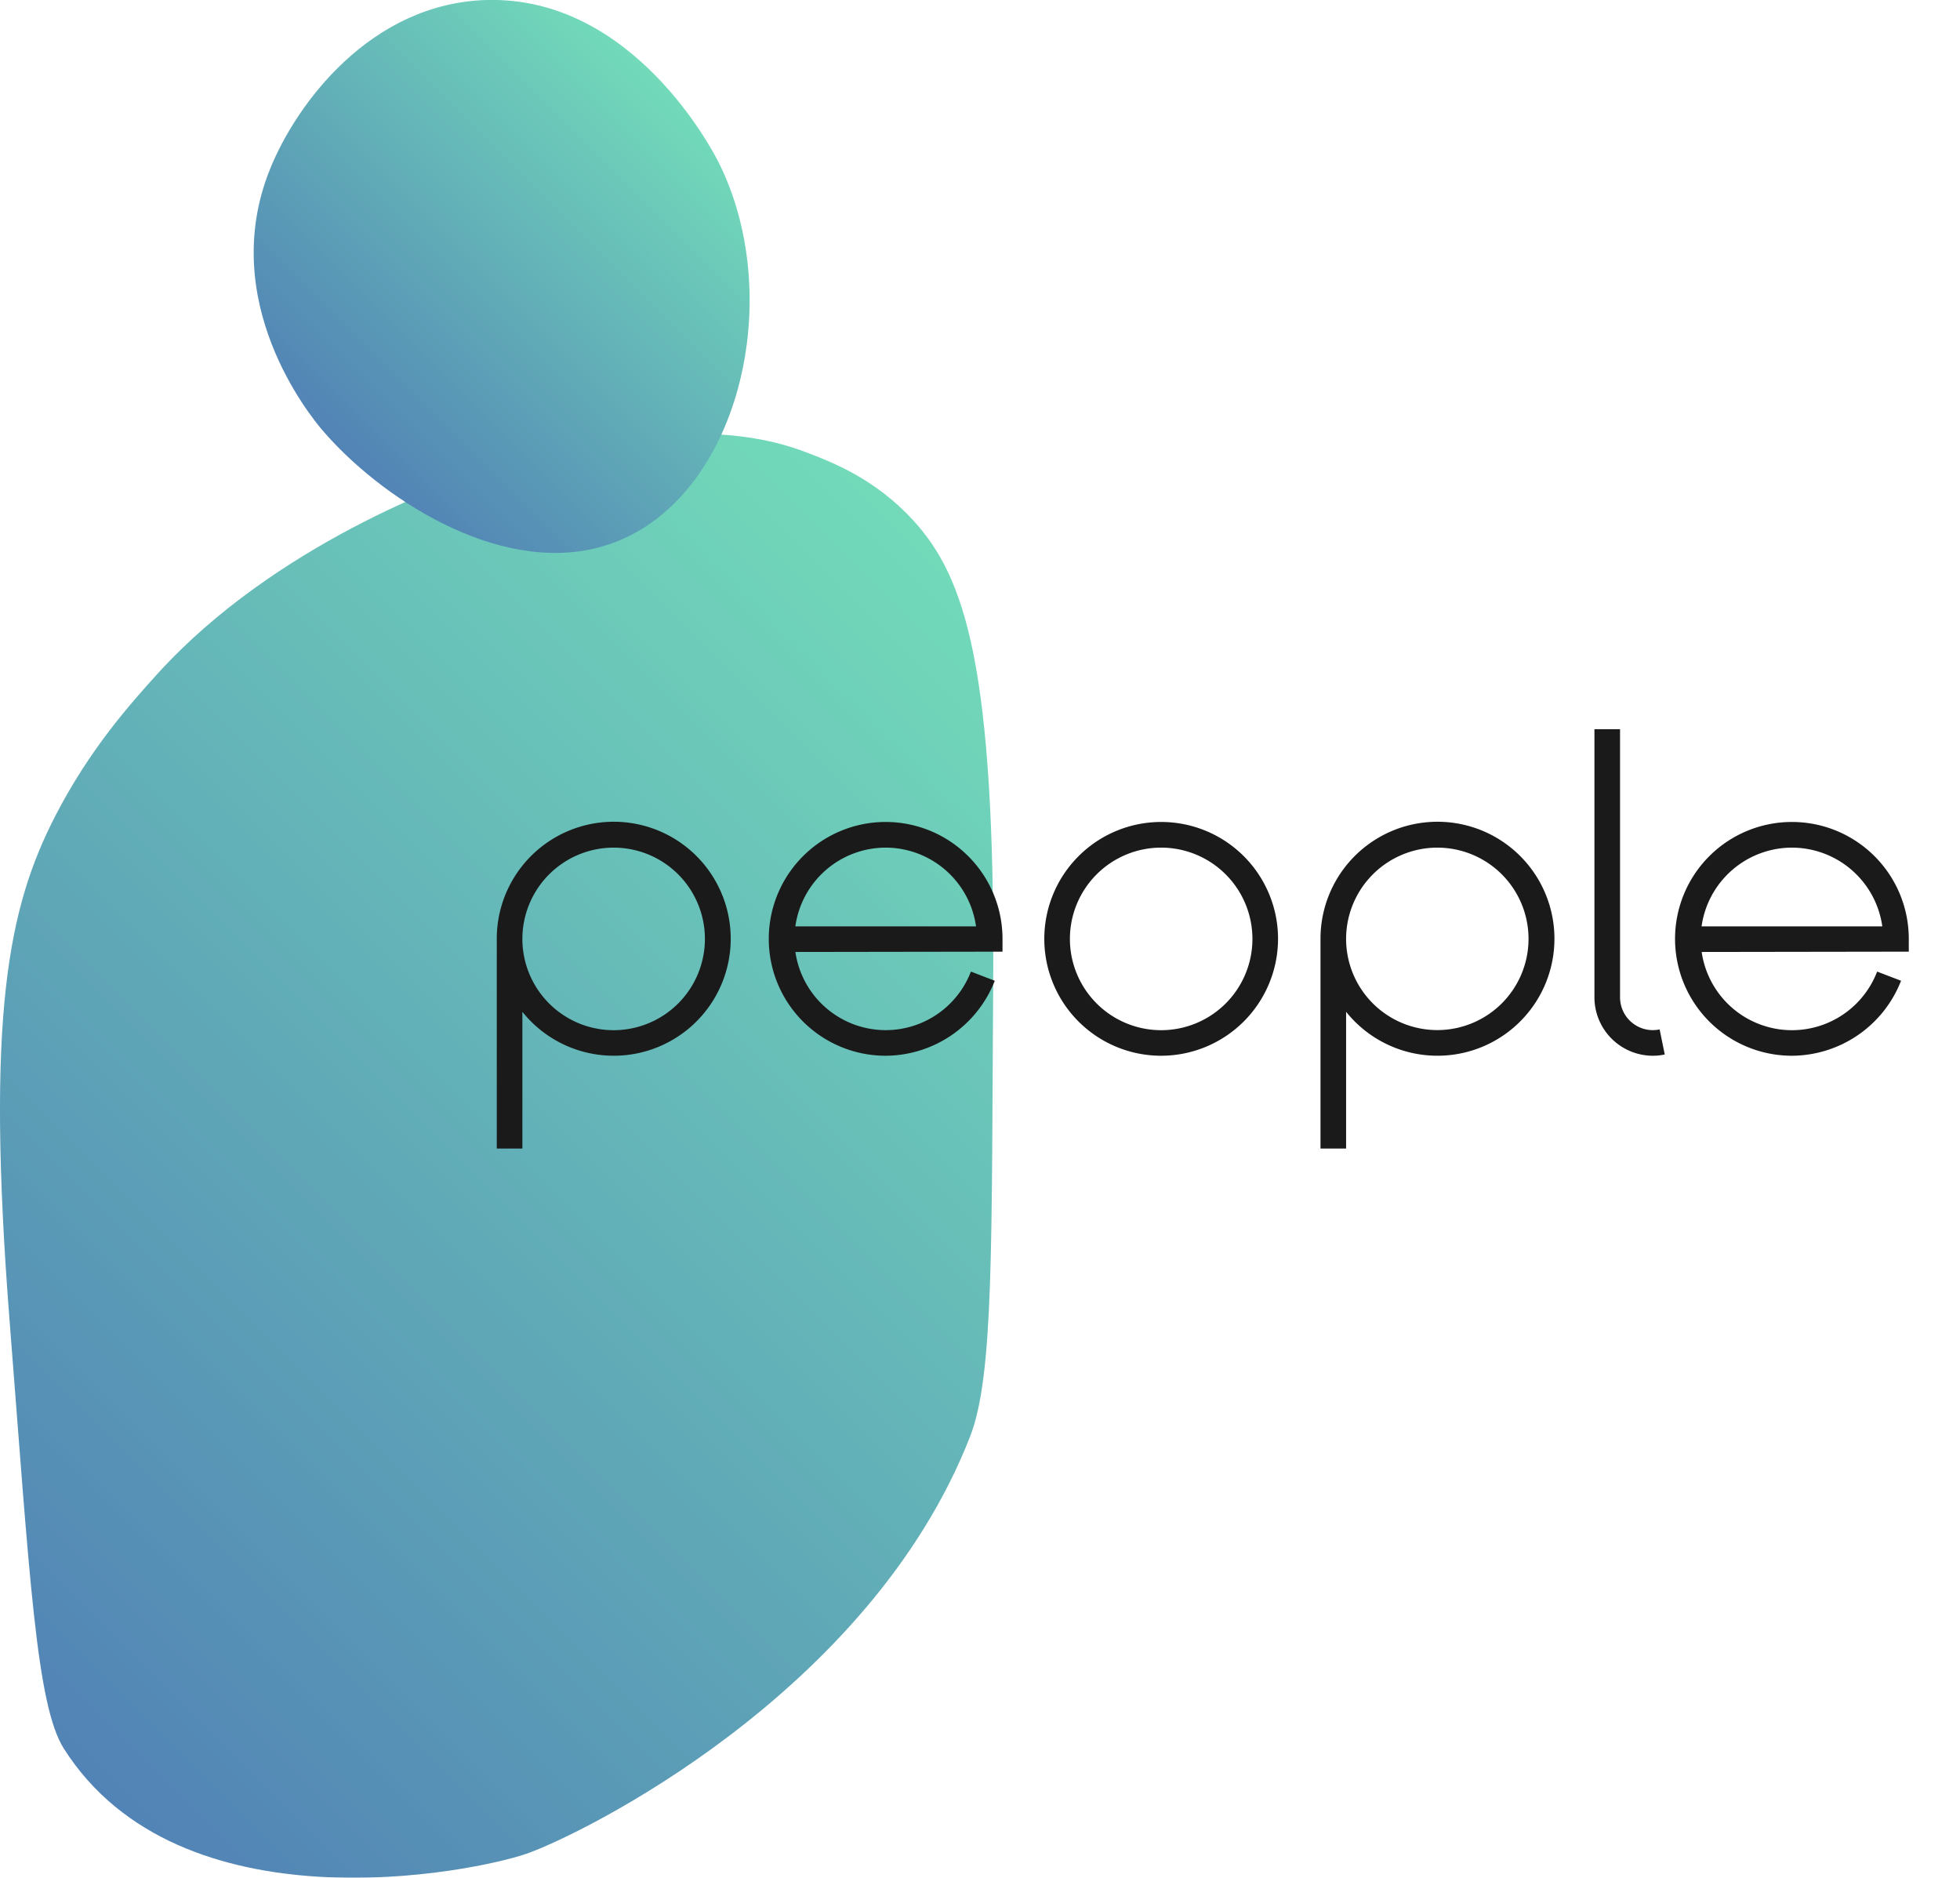 <svg xmlns="http://www.w3.org/2000/svg" xmlns:xlink="http://www.w3.org/1999/xlink" viewBox="0 0 382.71 366.59"><defs><style>.a{opacity:0.75;}.b{fill:url(#a);}.c{fill:url(#b);}.d{fill:#1a1a1a;}</style><linearGradient id="a" x1="-3.82" y1="326.72" x2="199.85" y2="123.05" gradientUnits="userSpaceOnUse"><stop offset="0" stop-color="#185a9d"/><stop offset="1" stop-color="#43cea2"/></linearGradient><linearGradient id="b" x1="66.63" y1="87.95" x2="133.9" y2="20.67" xlink:href="#a"/></defs><title>people</title><g class="a"><path class="b" d="M93.22,92.38c5-1.72,39.36-13.38,63.62-4.29,5.71,2.13,14,5.36,21.48,13.5,10.19,11.16,16,28.52,15.61,90.38-.34,51.14.15,76.53-4.51,88.48-19.65,50.34-76.35,77.92-86.67,81.47s-67.58,15.22-90.28-20.54c-5.38-8.49-6.68-33.6-10.58-83.29-4.7-60.09-.24-81,8.92-98.82,6.7-13,14.6-21.83,20-27.79C53.88,106.1,88.23,94.1,93.22,92.38Z"/><path class="c" d="M117,106.85c-20.11,5.36-43.07-10-54.07-22.89-2.23-2.62-20.64-25-10.23-50.88C57.83,20.27,72.41.6,95.06,0c28.48-.74,44.08,29.33,45.31,31.8C154,59.16,143.66,99.73,117,106.85Z"/></g><path class="d" d="M102,224.23H97V183.3a22.84,22.84,0,1,1,5,14.23Zm0-40.93a17.82,17.82,0,1,0,17.82-17.82A17.83,17.83,0,0,0,102,183.3Z"/><path class="d" d="M262.84,224.23h-5V183.3a22.84,22.84,0,1,1,5,14.23Zm0-40.93a17.81,17.81,0,1,0,17.81-17.82A17.83,17.83,0,0,0,262.84,183.3Z"/><path class="d" d="M172.94,206.11a22.82,22.82,0,1,1,22.81-22.81v2.49l-40.44.06a17.82,17.82,0,0,0,34.27,3.83l4.66,1.79A23,23,0,0,1,172.94,206.11Zm0-40.63a17.83,17.83,0,0,0-17.64,15.37l35.28,0A17.85,17.85,0,0,0,172.94,165.48Z"/><path class="d" d="M349.9,206.11a22.82,22.82,0,1,1,22.81-22.81v2.49l-40.44.06a17.81,17.81,0,0,0,34.26,3.83l4.67,1.79A23,23,0,0,1,349.9,206.11Zm0-40.63a17.85,17.85,0,0,0-17.65,15.37l35.29,0A17.85,17.85,0,0,0,349.9,165.48Z"/><path class="d" d="M226.73,206.11a22.82,22.82,0,1,1,22.82-22.81A22.85,22.85,0,0,1,226.73,206.11Zm0-40.63a17.82,17.82,0,1,0,17.82,17.82A17.83,17.83,0,0,0,226.73,165.48Z"/><path class="d" d="M322.73,206.11a11.42,11.42,0,0,1-11.4-11.41V142.36h5V194.7a6.41,6.41,0,0,0,6.4,6.41,6.6,6.6,0,0,0,1.33-.14l1,4.89A10.91,10.91,0,0,1,322.73,206.11Z"/></svg>